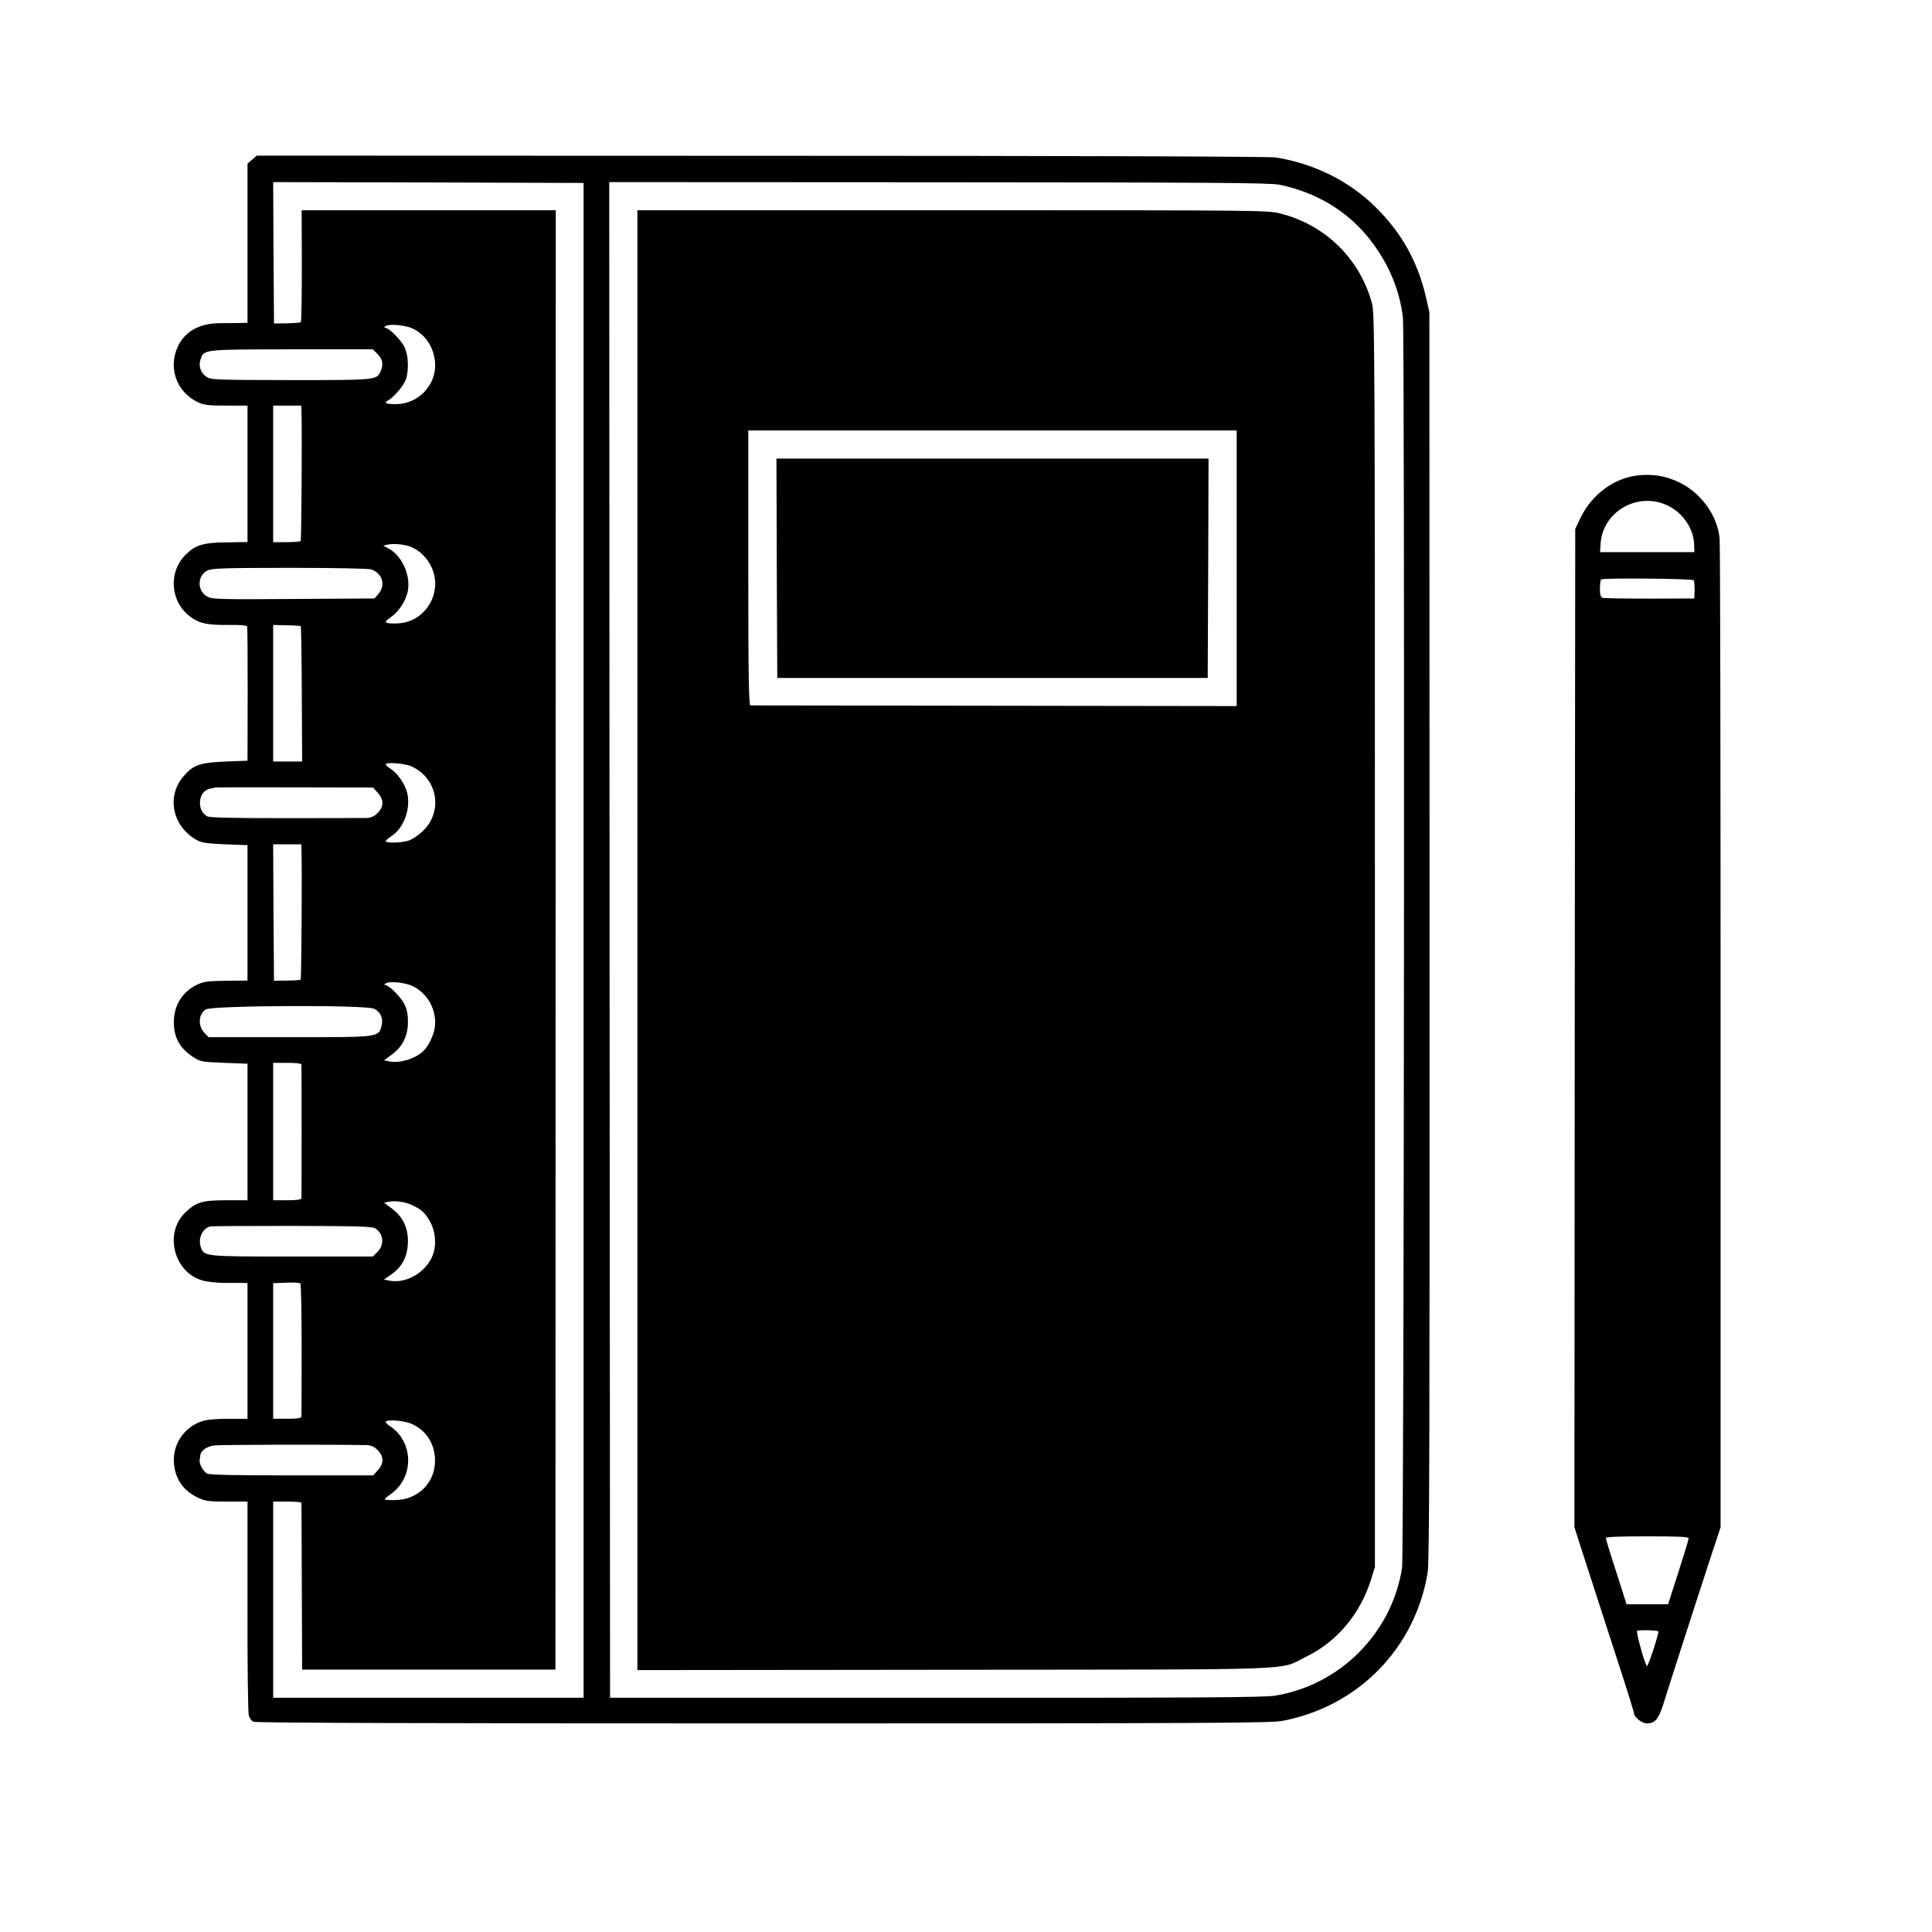 <?xml version="1.0" standalone="no"?>
<!DOCTYPE svg PUBLIC "-//W3C//DTD SVG 20010904//EN"
 "http://www.w3.org/TR/2001/REC-SVG-20010904/DTD/svg10.dtd">
<svg version="1.0" xmlns="http://www.w3.org/2000/svg"
 width="1167pt" height="1167pt" viewBox="0 0 1167 1167"
 preserveAspectRatio="xMidYMid meet">
<g transform="translate(0,1167) scale(0.1,-0.1)"
fill="#000000" stroke="none">
<path d="M1523 10706 l-28 -24 0 -481 0 -481 -50 -1 c-27 0 -77 -1 -110 -1
-127 1 -217 -48 -261 -142 -60 -129 -7 -275 122 -336 37 -17 64 -20 171 -20
l128 0 0 -412 0 -412 -125 -2 c-142 -1 -190 -16 -249 -75 -107 -106 -92 -288
31 -376 55 -40 101 -49 235 -48 65 1 104 -3 106 -9 2 -6 3 -191 3 -411 l-1
-400 -135 -5 c-154 -7 -193 -20 -252 -90 -106 -123 -65 -307 86 -387 23 -13
67 -19 166 -23 l135 -5 0 -409 0 -409 -130 -1 c-116 -2 -135 -5 -179 -26 -87
-44 -136 -125 -136 -225 0 -95 39 -162 125 -215 36 -23 53 -25 180 -30 l140
-5 0 -412 0 -413 -129 0 c-144 0 -180 -11 -245 -72 -131 -123 -73 -361 100
-412 26 -8 80 -14 120 -15 41 0 92 0 114 0 l40 -1 0 -410 0 -410 -116 0 c-77
0 -130 -5 -160 -15 -102 -35 -169 -128 -169 -233 0 -103 52 -185 145 -228 44
-21 65 -24 175 -24 l125 0 0 -632 c-1 -354 3 -645 8 -661 5 -15 17 -32 27 -37
12 -7 1101 -10 3077 -10 2688 0 3068 2 3138 15 460 87 805 441 879 899 10 68
12 774 11 3847 l-1 3764 -21 92 c-51 216 -147 387 -305 543 -159 157 -372 263
-603 299 -37 6 -1229 10 -3107 10 l-3047 1 -28 -24z m2002 -4716 l0 -4575
-937 0 -938 0 0 592 0 593 85 0 c47 0 85 -3 86 -7 0 -5 1 -233 2 -508 l2 -500
765 0 765 0 1 4408 1 4407 -767 0 -768 0 1 -335 c0 -184 -2 -338 -6 -341 -3
-3 -41 -6 -84 -7 l-78 -1 -3 427 -2 427 937 -2 938 -3 0 -4575z m4205 4564
c255 -54 457 -190 594 -399 83 -126 132 -258 150 -400 12 -97 7 -7478 -5
-7555 -61 -395 -377 -711 -771 -773 -66 -10 -489 -13 -2048 -12 l-1965 0 -3
4578 -2 4577 1992 -1 c1664 -1 2004 -3 2058 -15z m-5238 -868 c78 -37 128
-113 136 -204 11 -133 -98 -252 -234 -253 -62 -1 -79 7 -49 23 35 19 94 89
107 127 19 56 15 149 -10 197 -22 43 -93 114 -115 114 -8 0 -7 4 3 11 21 14
120 5 162 -15z m-211 -155 c31 -31 36 -64 18 -104 -24 -53 -25 -53 -546 -53
-470 1 -482 2 -509 22 -34 25 -46 65 -32 105 20 59 17 58 551 59 l489 0 29
-29z m-460 -338 c4 -159 0 -785 -5 -791 -4 -4 -43 -7 -87 -7 l-79 0 0 412 0
413 85 0 85 0 1 -27z m663 -827 c51 -21 97 -67 122 -121 71 -151 -33 -330
-198 -340 -27 -2 -58 -1 -68 2 -17 5 -14 10 21 35 53 38 96 107 104 168 13 94
-41 206 -118 247 l-32 17 25 6 c34 9 106 2 144 -14z m-240 -136 c67 -25 87
-94 42 -147 l-24 -28 -489 -3 c-445 -3 -491 -2 -520 14 -63 33 -63 127 0 158
28 13 95 16 499 16 275 0 477 -4 492 -10z m-427 -343 c2 -3 5 -188 6 -411 l2
-406 -87 0 -88 0 0 413 0 412 81 -2 c44 0 83 -3 86 -6z m668 -846 c160 -72
194 -275 66 -394 -27 -25 -65 -50 -87 -56 -47 -13 -134 -14 -134 -2 0 4 17 20
38 33 74 49 116 172 90 265 -13 49 -58 113 -97 138 -17 11 -31 23 -31 28 0 15
115 6 155 -12z m-203 -160 c38 -42 37 -83 -1 -122 -22 -21 -39 -29 -68 -30
-21 0 -241 -1 -489 -1 -322 0 -457 3 -472 11 -66 35 -56 151 15 167 15 3 31 6
35 7 5 1 220 2 480 1 l472 -1 28 -32z m-461 -338 c4 -126 0 -785 -5 -790 -3
-3 -41 -6 -83 -6 l-78 -1 -3 412 -2 412 85 0 85 0 1 -27z m675 -831 c90 -46
142 -144 131 -243 -6 -52 -40 -121 -73 -151 -52 -46 -142 -72 -204 -59 l-30 6
47 35 c66 49 98 115 97 200 0 45 -7 77 -22 106 -22 43 -93 114 -115 114 -8 0
-7 3 3 10 24 15 122 5 166 -18z m-237 -135 c40 -19 57 -58 46 -102 -19 -72 -9
-70 -558 -70 l-487 0 -24 25 c-42 42 -38 116 8 143 42 24 965 28 1015 4z
m-438 -339 c1 -18 1 -790 0 -805 -1 -9 -25 -13 -86 -13 l-85 0 0 415 0 415 85
0 c61 0 85 -4 86 -12z m674 -850 c53 -26 72 -44 101 -94 31 -53 41 -129 24
-188 -31 -110 -157 -192 -266 -172 l-35 7 38 26 c72 49 106 113 107 203 1 85
-31 151 -97 200 l-47 35 27 6 c44 8 105 -1 148 -23z m-228 -138 c50 -32 56
-98 14 -141 l-29 -29 -487 0 c-531 0 -533 0 -552 57 -19 54 12 118 61 125 11
2 235 3 496 3 390 -1 479 -3 497 -15z m-445 -732 c0 -216 -1 -399 -1 -405 -1
-9 -25 -13 -86 -13 l-85 0 0 410 0 409 78 3 c42 2 81 0 86 -4 5 -3 8 -183 8
-400z m649 -443 c89 -31 149 -110 156 -207 12 -143 -95 -258 -241 -259 -31 -1
-59 1 -62 3 -2 3 13 17 35 32 144 100 141 317 -4 412 -14 9 -25 20 -25 25 0
15 93 10 141 -6z m-253 -134 c23 -1 43 -10 63 -30 38 -39 39 -80 1 -122 l-28
-31 -491 0 c-346 0 -497 3 -512 11 -22 12 -49 58 -45 79 1 6 2 18 3 26 3 33
38 60 87 65 37 5 702 6 922 2z"/>
<path d="M3850 5991 l0 -4409 1913 2 c2146 2 1955 -5 2123 77 190 92 330 259
396 469 l23 75 0 3785 c0 3586 -1 3788 -18 3849 -74 269 -281 472 -552 541
-77 20 -111 20 -1982 20 l-1903 0 0 -4409z m3620 2247 l0 -833 -1463 2 c-804
1 -1468 2 -1474 2 -10 1 -13 174 -13 831 l0 830 1475 0 1475 0 0 -832z"/>
<path d="M4692 8238 l3 -663 1300 0 1300 0 3 663 2 662 -1305 0 -1305 0 2
-662z"/>
<path d="M9890 8798 c-142 -16 -278 -118 -344 -258 l-31 -65 -3 -3014 -2
-3015 30 -95 c38 -117 97 -299 229 -707 56 -171 101 -316 101 -323 0 -23 49
-61 77 -61 48 0 70 24 97 107 13 43 66 206 116 363 51 157 123 382 162 500
l71 215 0 2955 c0 1625 -2 2984 -6 3019 -14 138 -111 272 -241 336 -82 40
-162 54 -256 43z m186 -183 c90 -44 154 -138 157 -233 l2 -47 -285 0 -285 0 3
48 c11 198 227 321 408 232z m155 -450 c3 -5 5 -32 5 -60 l-2 -50 -269 -1
c-149 0 -277 2 -285 5 -11 4 -16 20 -16 56 1 28 4 52 7 55 14 10 554 5 560 -5z
m-31 -5787 c0 -7 -28 -99 -62 -205 l-62 -193 -126 0 -125 0 -62 194 c-35 107
-63 199 -63 205 0 8 77 11 250 11 191 0 250 -3 250 -12z m-183 -562 c3 -2 -11
-52 -30 -111 -19 -59 -37 -103 -40 -99 -17 30 -66 208 -58 213 10 7 122 4 128
-3z"/>
</g>
</svg>
